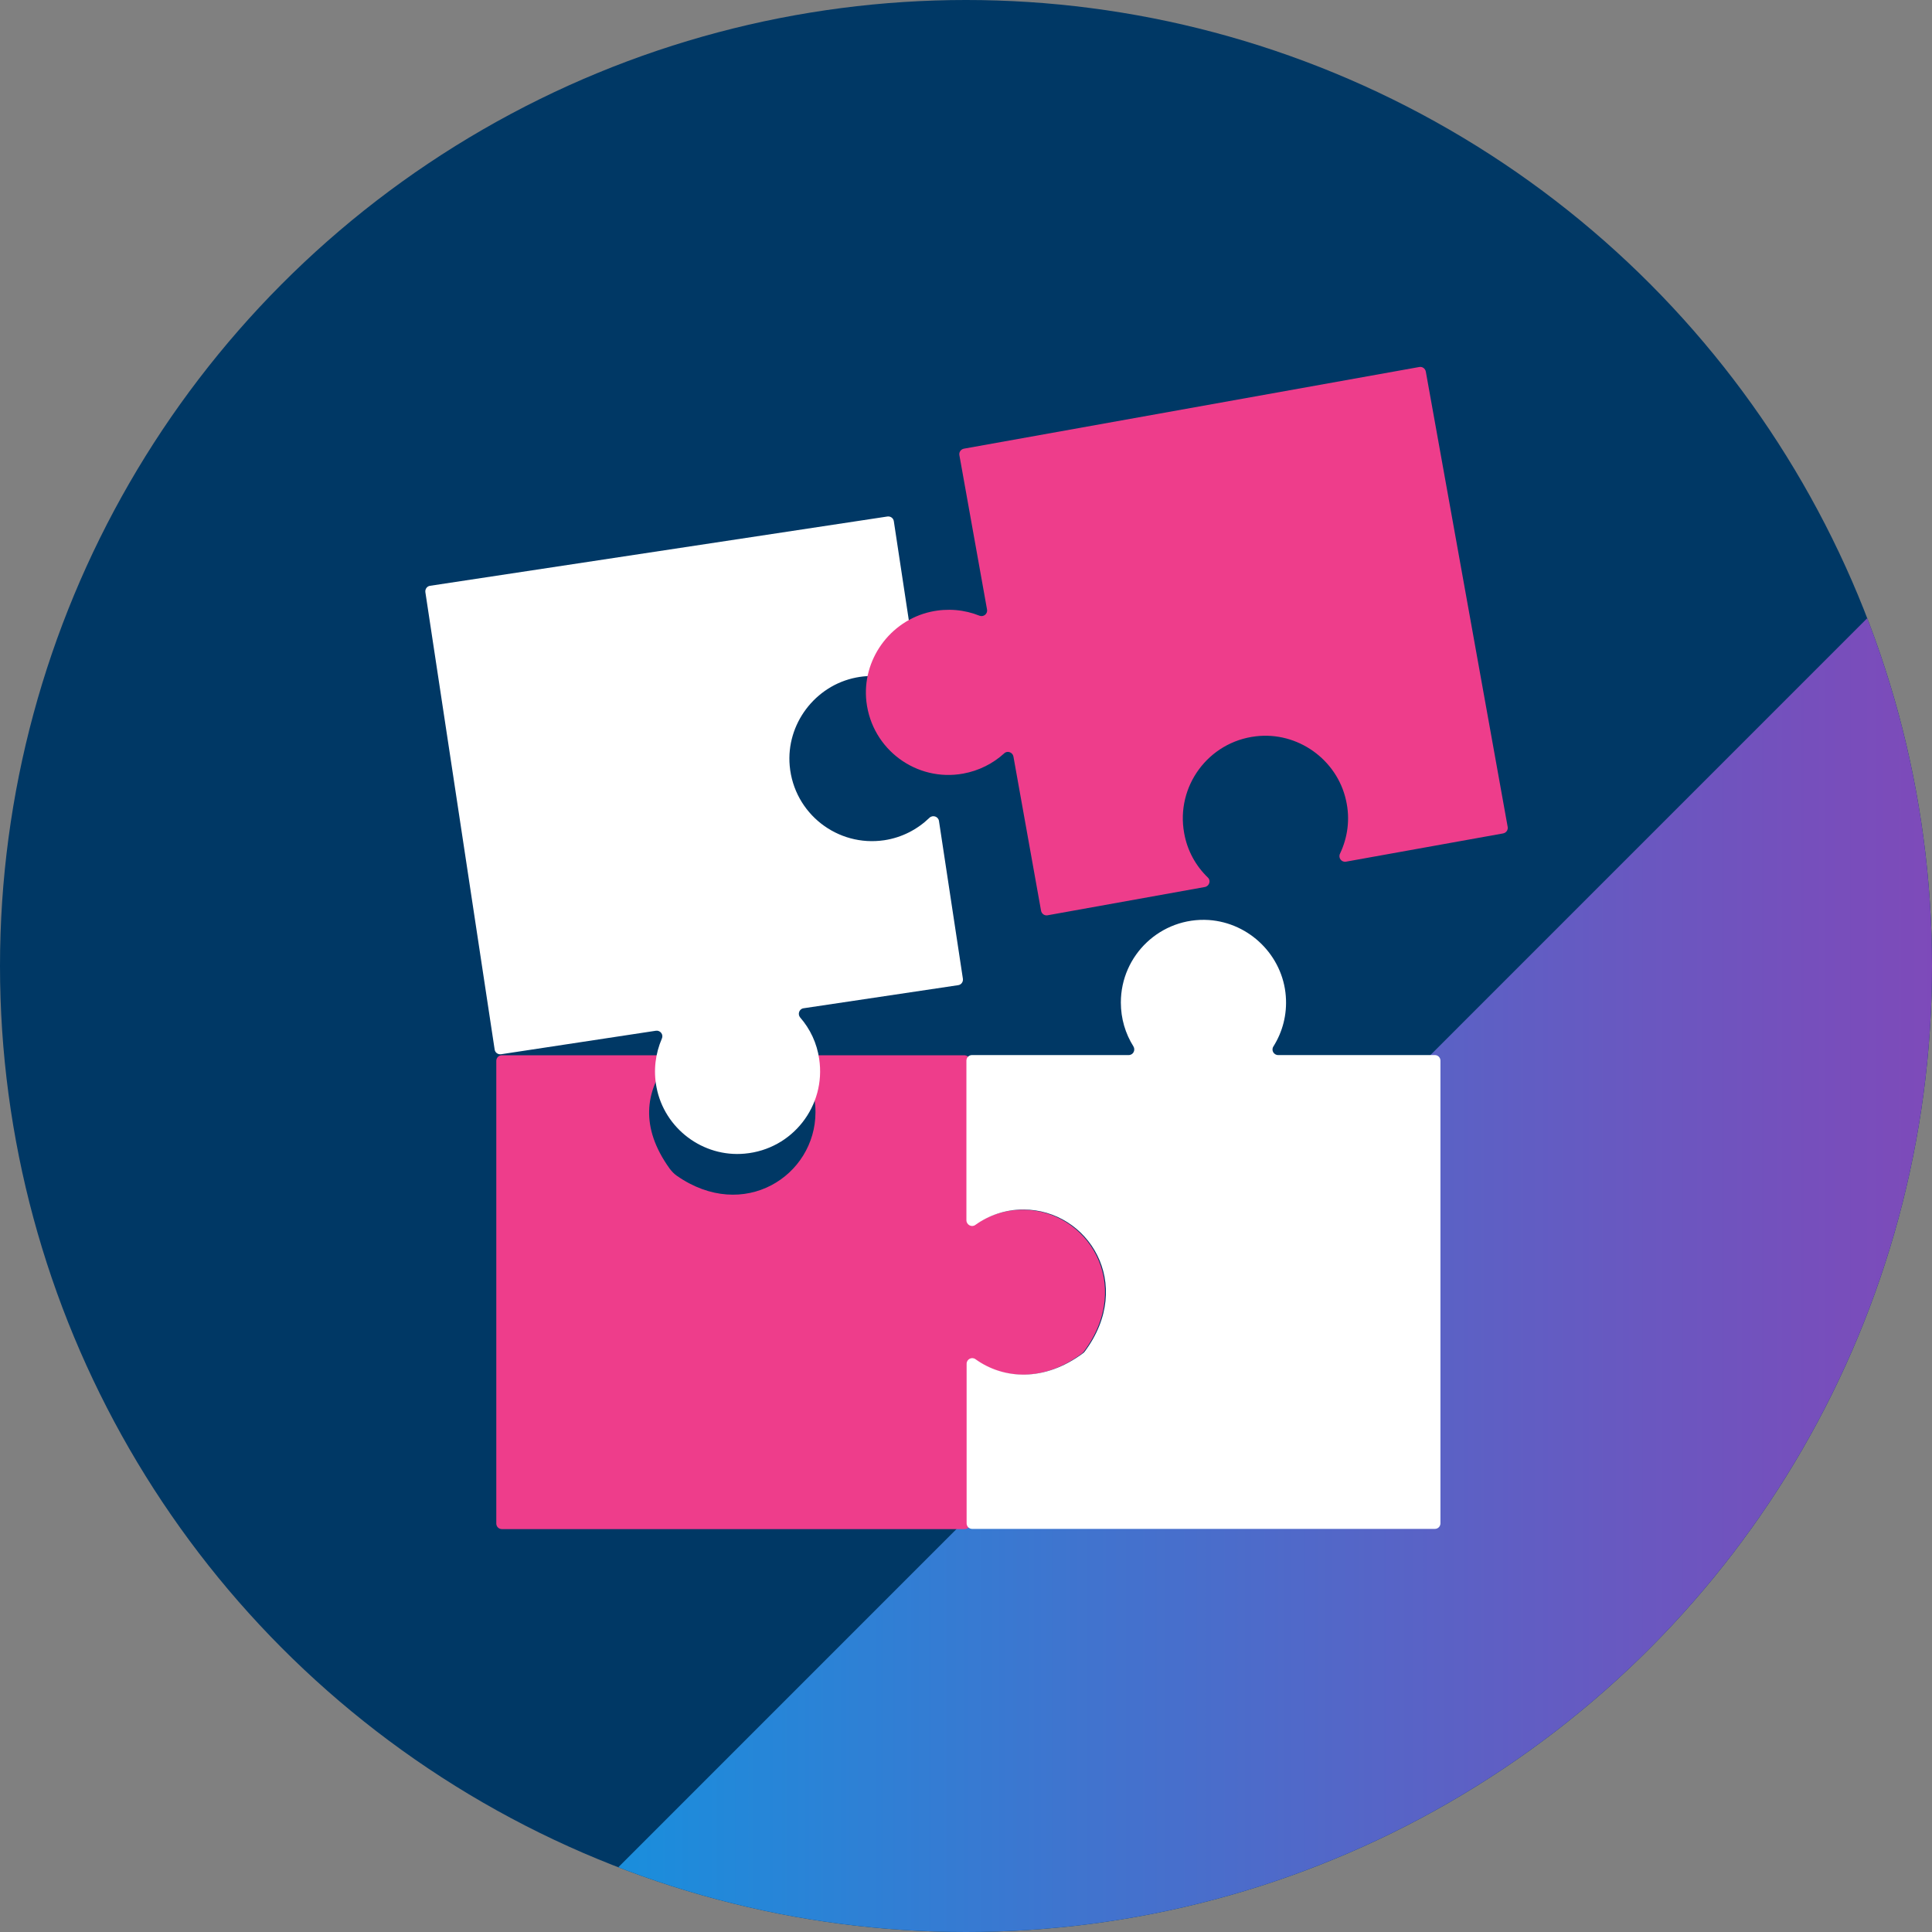<?xml version="1.0" encoding="utf-8"?>
<!-- Generator: Adobe Illustrator 27.5.0, SVG Export Plug-In . SVG Version: 6.00 Build 0)  -->
<svg version="1.1" id="Layer_1" xmlns="http://www.w3.org/2000/svg" xmlns:xlink="http://www.w3.org/1999/xlink" x="0px" y="0px"
	 viewBox="0 0 937 937" style="enable-background:new 0 0 937 937;" xml:space="preserve">
<rect x="0" y="0" width="937" height="937" fill="#808080" stroke="none"/>
<style type="text/css">
	.st0{fill:#003865;}
	.st1{clip-path:url(#SVGID_00000069393759957442301810000014069181268233578679_);}
	.st2{fill:url(#SVGID_00000168108628630020568310000009943737966016485303_);}
	.st3{fill:#EE3D8B;}
	.st4{fill:#FFFFFF;}
	.st5{clip-path:url(#SVGID_00000175324756591751390230000008322553990520205978_);}
	.st6{fill:url(#SVGID_00000057849450706667496890000009105793073707905710_);}
</style>
<g id="uuid-e75a216e-d395-4376-a96b-3da3b2b17ec7">
	<circle class="st0" cx="468.5" cy="468.5" r="468.5"/>
	<g>
		<defs>
			<circle id="SVGID_1_" cx="468.5" cy="468.5" r="468.5"/>
		</defs>
		<clipPath id="SVGID_00000145055220753869084200000017141461342769271203_">
			<use xlink:href="#SVGID_1_"  style="overflow:visible;"/>
		</clipPath>
		<g style="clip-path:url(#SVGID_00000145055220753869084200000017141461342769271203_);">
			
				<linearGradient id="SVGID_00000068668210911457285070000016690710829187666822_" gradientUnits="userSpaceOnUse" x1="147.17" y1="92.336" x2="1386.806" y2="92.336" gradientTransform="matrix(1 0 0 -1 2.112267e-03 935.879)">
				<stop  offset="0" style="stop-color:#00A0E6"/>
				<stop  offset="0.31" style="stop-color:#4173CE"/>
				<stop  offset="0.59" style="stop-color:#764FBC"/>
				<stop  offset="0.72" style="stop-color:#8B42B5"/>
			</linearGradient>
			<polygon style="fill:url(#SVGID_00000068668210911457285070000016690710829187666822_);" points="147.2,1058.3 981.7,223.7 
				1386.8,628.8 552.2,1463.4 			"/>
		</g>
	</g>
	<path class="st3" d="M524.9,656.3c-17.9,13.5-36.8,12.8-50.2,4.3c-1.8-1.2-4.2,0.1-4.2,2.3v76c0,1.5-1.2,2.7-2.7,2.7H243.4
		c-1.5,0-2.7-1.2-2.7-2.7V514.5c0-1.5,1.2-2.7,2.7-2.7h77.4c2.2,0,3.5,2.5,2.2,4.3c-9.5,13.2-12.9,30.3,1.8,50.7
		c1,1.3,2.1,2.5,3.4,3.4c32.5,22.7,67.3,0,67.3-30.8c0-8.7-2.8-16.7-7.5-23.3c-1.3-1.8,0.1-4.3,2.3-4.3h77.4c1.5,0,2.7,1.2,2.7,2.7
		v76c0,2.2,2.4,3.4,4.2,2.3c6.2-3.9,13.5-6.1,21.3-6.1c31.4,0,54.3,36.1,29.6,69C525.3,655.8,525.1,656.1,524.9,656.3L524.9,656.3z"
		/>
	<path class="st4" d="M623.6,483.1c0.7,9-1.6,17.4-6,24.4c-1.2,1.8,0.1,4.2,2.3,4.2h76c1.5,0,2.7,1.2,2.7,2.7v224.4
		c0,1.5-1.2,2.7-2.7,2.7H471.5c-1.5,0-2.7-1.2-2.7-2.7v-77.4c0-2.2,2.5-3.5,4.3-2.2c13.5,9.7,33.3,11.2,52.3-3
		c0.2-0.2,0.5-0.4,0.6-0.6c24.6-32.9,1.7-69-29.7-69c-8.7,0-16.7,2.8-23.3,7.5c-1.8,1.3-4.3-0.1-4.3-2.3v-77.4
		c0-1.5,1.2-2.7,2.7-2.7h76c2.2,0,3.4-2.4,2.3-4.2c-3.9-6.2-6.1-13.5-6.1-21.3c0-23,19.4-41.5,42.7-40
		C606.1,447.6,622.1,463.5,623.6,483.1L623.6,483.1z"/>
	<path class="st4" d="M318.4,527.3c-1.6-8.3-0.5-16.4,2.6-23.6c0.9-2-0.8-4.1-2.9-3.8l-75.1,11.4c-1.5,0.2-2.9-0.8-3.1-2.3
		l-33.6-221.8c-0.2-1.5,0.8-2.9,2.3-3.1l221.8-33.6c1.5-0.2,2.9,0.8,3.1,2.3l11.6,76.6c0.3,2.2-2,3.8-4,2.8
		c-7.7-3.9-16.7-5.4-25.9-3.6c-19.9,3.9-34,22.6-32.2,42.8c2.1,23.2,23.2,39.5,45.9,36.1c8.6-1.3,16.1-5.3,21.9-10.9
		c1.6-1.5,4.3-0.6,4.6,1.6l11.6,76.5c0.2,1.5-0.8,2.9-2.3,3.1L389.7,489c-2.1,0.3-3,2.9-1.6,4.5c4.8,5.5,8.1,12.4,9.2,20.1
		c3.4,22.7-12.9,43.8-36.1,45.9C340.9,561.4,322.2,547.3,318.4,527.3L318.4,527.3z"/>
	<path class="st3" d="M451.4,296.7c8.2-1.8,16.4-1,23.6,1.9c2,0.8,4.1-0.9,3.7-3l-13.4-74.8c-0.3-1.5,0.7-2.9,2.2-3.2L688.3,178
		c1.5-0.3,2.9,0.7,3.2,2.2L731.2,401c0.3,1.5-0.7,2.9-2.2,3.2l-76.2,13.7c-2.2,0.4-3.9-1.9-2.9-3.9c3.7-7.8,5-16.8,2.9-25.9
		c-4.4-19.8-23.5-33.4-43.7-31c-23.1,2.7-38.9,24.3-34.8,46.9c1.5,8.6,5.7,16,11.5,21.6c1.6,1.5,0.7,4.2-1.5,4.6l-76.2,13.7
		c-1.5,0.3-2.9-0.7-3.2-2.2l-13.4-74.8c-0.4-2.1-3-3-4.5-1.5c-5.4,4.9-12.2,8.4-19.9,9.8c-22.6,4.1-44.2-11.7-46.9-34.9
		C417.9,320.2,431.5,301.1,451.4,296.7L451.4,296.7z"/>
</g>
<g id="uuid-bc1eae09-3964-49ec-8388-6ae74e67906d">
	<g>
		<defs>
			<circle id="SVGID_00000008830338673341665840000002575460636860696498_" cx="-581.9" cy="468.5" r="468.5"/>
		</defs>
		<clipPath id="SVGID_00000047061861582924906990000011714989869357200568_">
			<use xlink:href="#SVGID_00000008830338673341665840000002575460636860696498_"  style="overflow:visible;"/>
		</clipPath>
		<g style="clip-path:url(#SVGID_00000047061861582924906990000011714989869357200568_);">
			
				<linearGradient id="SVGID_00000116932256181883475880000018258538954601794742_" gradientUnits="userSpaceOnUse" x1="-903.209" y1="92.35" x2="336.427" y2="92.35" gradientTransform="matrix(1 0 0 -1 1.003898e-04 935.894)">
				<stop  offset="0" style="stop-color:#00A0E6"/>
				<stop  offset="0.31" style="stop-color:#4173CE"/>
				<stop  offset="0.59" style="stop-color:#764FBC"/>
				<stop  offset="0.72" style="stop-color:#8B42B5"/>
			</linearGradient>
			<polygon style="fill:url(#SVGID_00000116932256181883475880000018258538954601794742_);" points="-903.2,1058.3 -68.6,223.7 
				336.4,628.8 -498.1,1463.4 			"/>
		</g>
	</g>
</g>
</svg>
